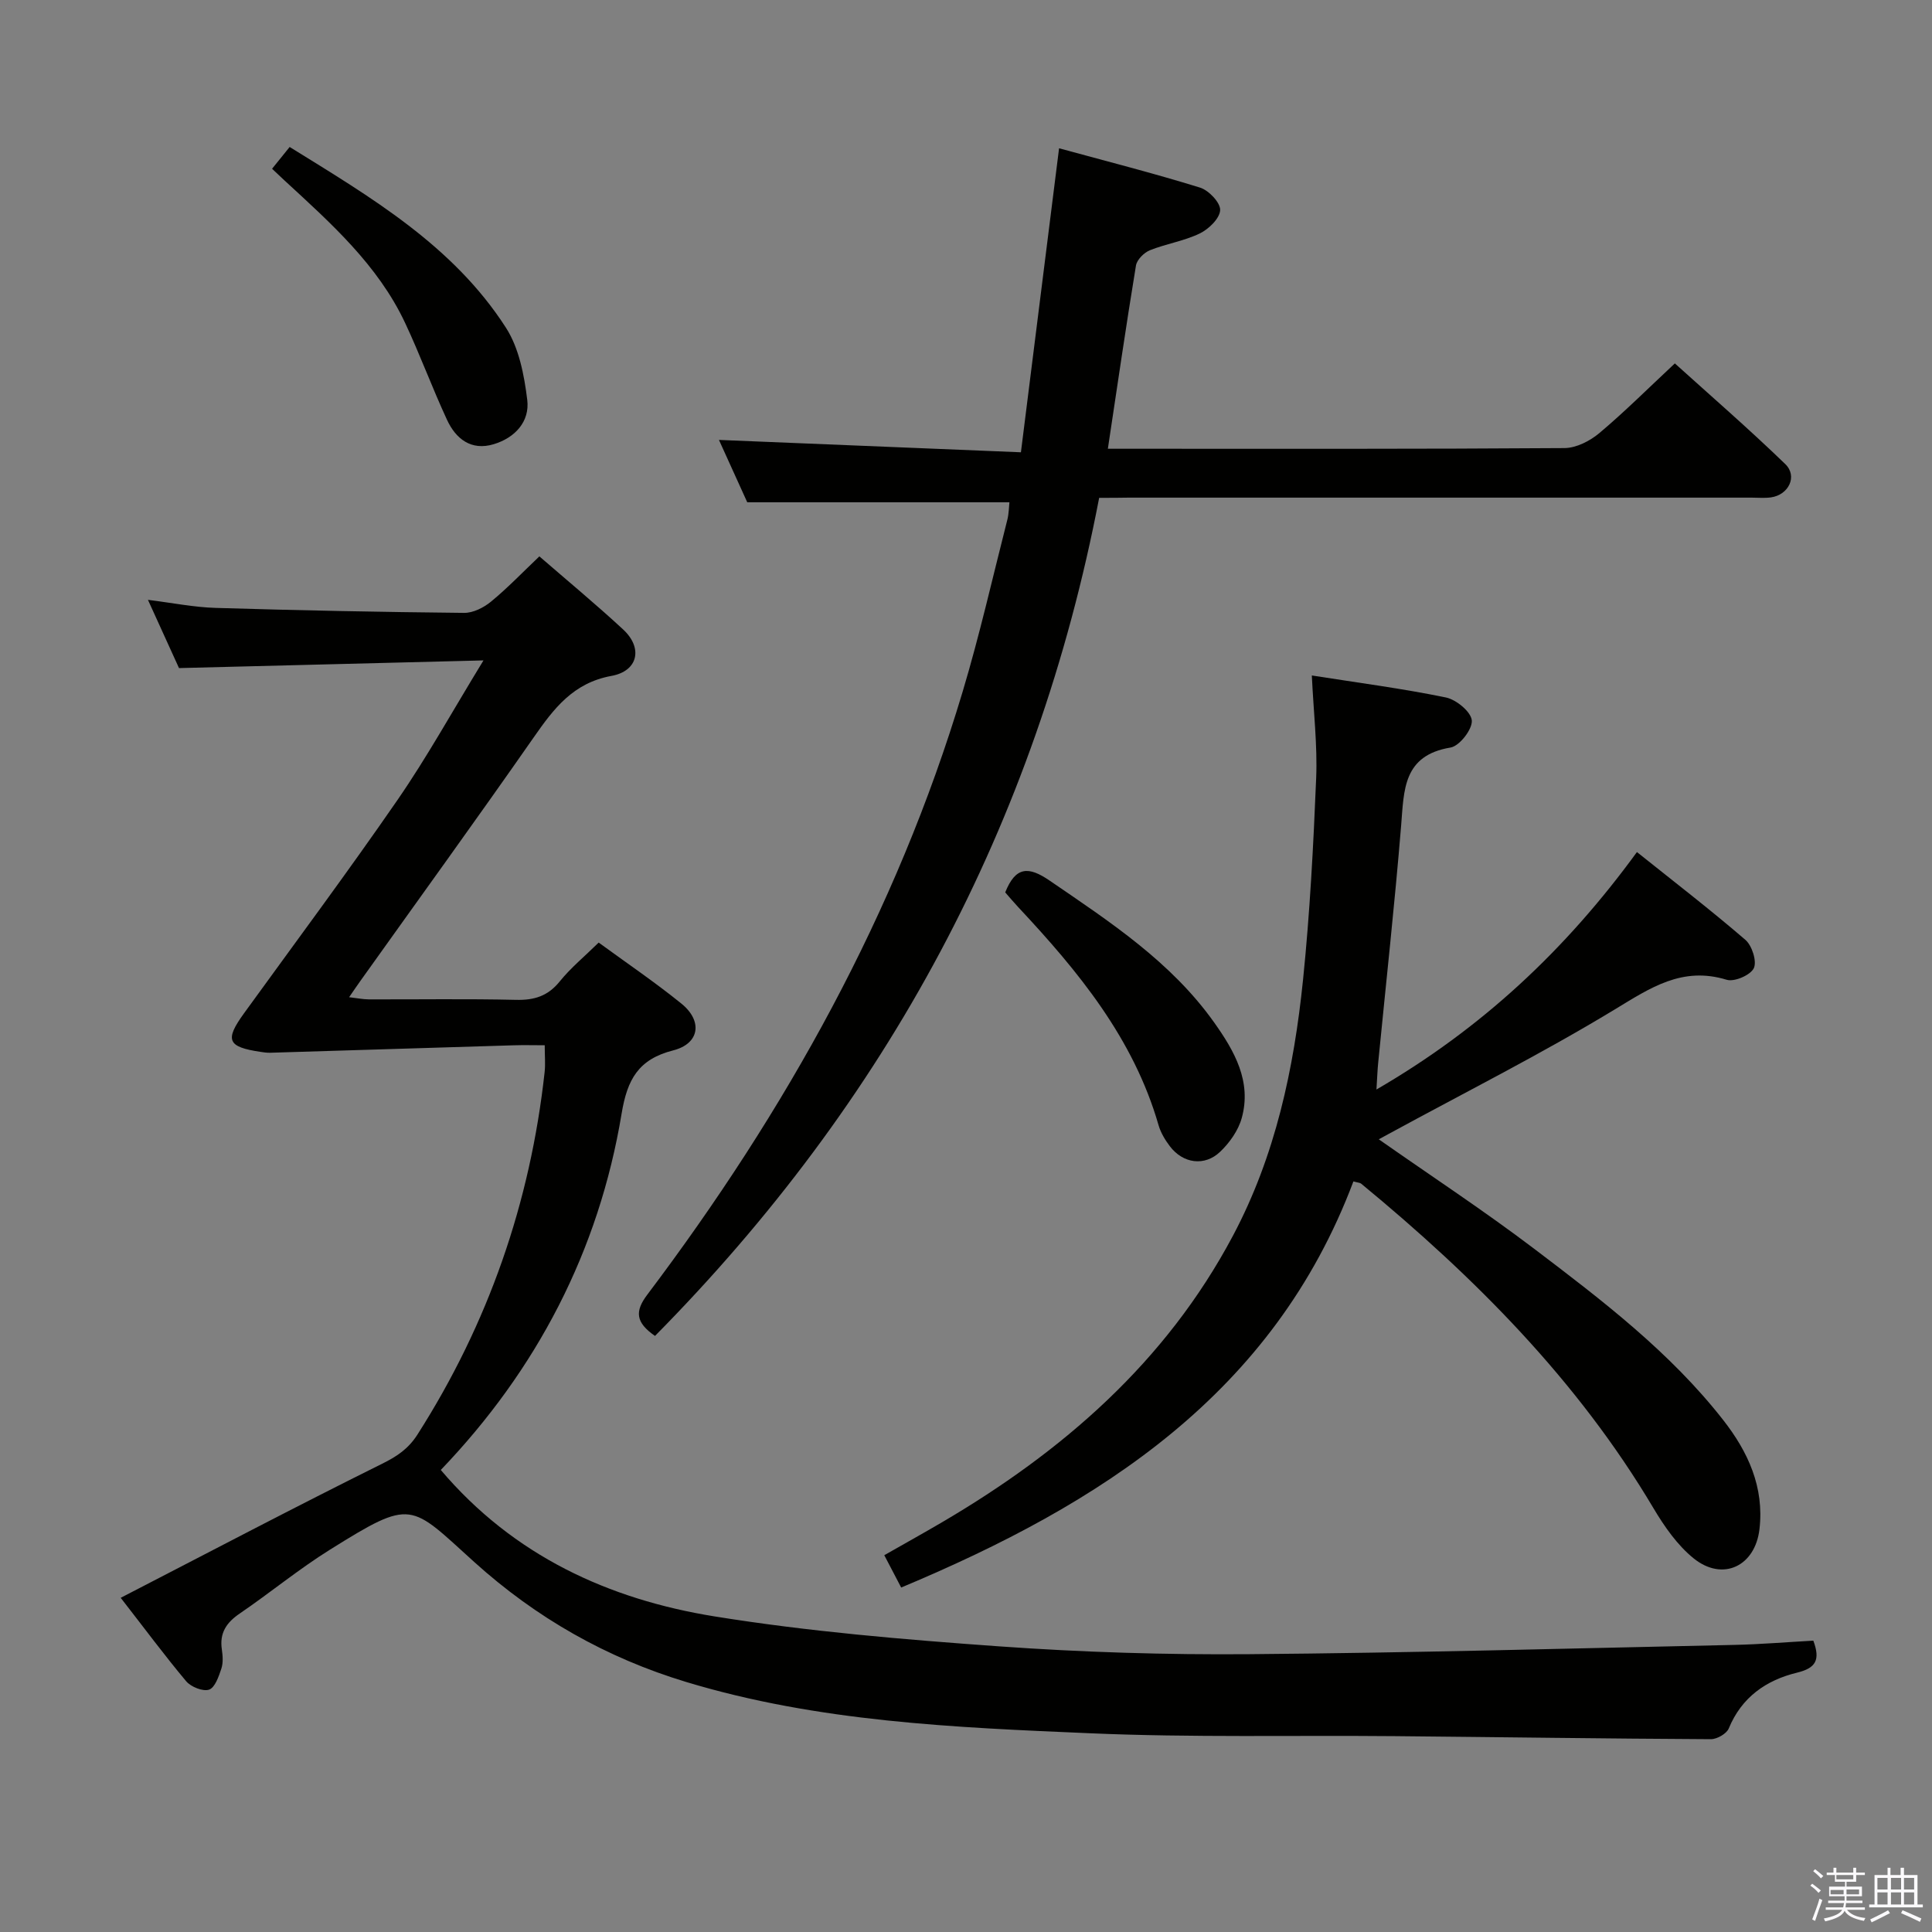 <svg enable-background="new 0 0 400 400" viewBox="0 0 400 400" xmlns="http://www.w3.org/2000/svg"><rect x="0" y="0" width="400" height="400" fill="#808080" stroke="none"/><path d="m374.8 390.4.4-.4c.7.5 1.3 1 1.8 1.4l-.5.5c-.5-.6-1.1-1.1-1.7-1.5zm1 7.3-.6-.3c.5-1.4 1.1-2.8 1.5-4.3.2.1.4.2.6.3-.5 1.3-1 2.8-1.5 4.3zm-.4-10.3.4-.4c.4.3 1 .8 1.7 1.4l-.5.5c-.4-.5-1-1-1.6-1.5zm2.5.3h1.7v-1h.6v1h3.5v-1h.6v1h1.8v.5h-1.8v1.4h-2v1h3.2v2h-3.2v.9h3.3v.5h-3.4c0 .3-.1.6-.1.9h4v.5h-3.7c.7.9 1.9 1.5 3.8 1.7-.1.2-.2.4-.3.6-2.1-.4-3.5-1.1-4-2.1-.4 1-1.8 1.7-4 2.2-.1-.2-.2-.4-.3-.6 2.1-.4 3.4-1 3.8-1.8h-3.4v-.5h3.6c.1-.3.1-.6.2-.9h-3.3v-.5h3.4c0-.3 0-.6 0-.9h-3.2v-2h3.3v-1h-2.1v-1.4h-1.7v-.5zm1.1 3.5v1h2.7c0-.3 0-.4 0-.4 0-.2 0-.2 0-.2 0-.1 0-.2 0-.3h-2.7zm1.2-3v.9h3.5v-.9zm4.7 3h-2.6v.6.4h2.6z" fill="#fbfafc"/><path d="m393.6 386.7h.6v1.5h2.8v6.1h1.1v.6h-11.1v-.6h1.1v-6.1h2.7v-1.5h.6v1.5h2.1v-1.5zm-2.7 8.8.4.6c-1.2.6-2.5 1.3-3.8 1.9-.1-.2-.2-.4-.3-.6 1.2-.6 2.5-1.2 3.7-1.9zm-2.2-6.7v2.4h2.1v-2.4zm0 3v2.5h2.1v-2.5zm2.8-3v2.4h2.1v-2.4zm0 3v2.5h2.1v-2.5zm6 6.1c-1.4-.7-2.7-1.3-3.9-1.8l.3-.6c1.5.6 2.7 1.2 3.9 1.7zm-1.2-9.1h-2.1v2.4h2.1zm-2.1 3v2.5h2.1v-2.5z" fill="#fbfafc"/><g fill="#010100"><path d="m24.99 330.81c18.42-9.51 36.18-18.85 54.15-27.77 3.11-1.54 5.42-3.1 7.31-6.06 14.65-22.97 23.34-47.98 26.31-75.02.18-1.63.02-3.29.02-5.55-2.26 0-4.39-.06-6.51.01-16.78.5-33.56 1.03-50.34 1.54-.66.02-1.32-.08-1.98-.18-6.88-1.02-7.45-2.44-3.42-8 10.64-14.69 21.47-29.24 31.77-44.16 6.09-8.82 11.29-18.25 17.8-28.89-22 .55-42.34 1.07-63.04 1.59-1.89-4.15-4.01-8.82-6.43-14.13 5.06.63 9.54 1.54 14.04 1.67 17.14.52 34.28.86 51.42 1.03 1.87.02 4.06-1.09 5.57-2.33 3.45-2.84 6.56-6.09 10.01-9.37 5.86 5.08 11.76 9.96 17.36 15.15 4.1 3.8 3.11 8.59-2.44 9.6-7.94 1.45-11.94 6.77-16.1 12.74-11.8 16.92-23.91 33.63-35.89 50.43-.67.93-1.31 1.89-2.32 3.35 1.65.19 2.85.44 4.06.45 10.17.03 20.33-.14 30.49.1 3.79.09 6.61-.78 9.06-3.82 2.28-2.82 5.14-5.17 8.06-8.04 5.66 4.14 11.58 8.15 17.12 12.63 4.46 3.61 3.79 8.29-1.69 9.69-7.22 1.84-9.51 6.02-10.68 13.08-4.72 28.47-17.58 53.07-37.44 73.79 15.07 17.76 34.74 26.78 56.68 30.32 19.47 3.14 39.22 4.79 58.91 6.2 17.24 1.23 34.58 1.76 51.86 1.62 33.45-.27 66.9-1.2 100.34-1.92 5.46-.12 10.91-.58 16.38-.88 1.49 4.01.52 5.68-3.39 6.63-6.38 1.55-11.46 5.08-14.12 11.55-.45 1.09-2.43 2.22-3.69 2.22-21.81-.11-43.62-.43-65.43-.63-20.99-.19-42.01.31-62.97-.59-28.18-1.2-56.46-2.36-83.78-10.63-16.48-4.99-31.02-13.24-43.87-24.84-13.36-12.07-12.72-13.25-29.83-2.57-6.48 4.04-12.42 8.95-18.74 13.26-2.76 1.88-4.18 4.04-3.68 7.42.19 1.3.3 2.76-.1 3.97-.54 1.62-1.32 3.93-2.54 4.35-1.28.43-3.75-.56-4.75-1.74-4.45-5.31-8.59-10.9-13.55-17.27z"/><path d="m186.58 328.68c-1.22-2.32-2.27-4.34-3.5-6.69 4.04-2.3 7.92-4.46 11.75-6.7 25.14-14.72 46.52-33.25 60.43-59.43 8.82-16.6 12.63-34.59 14.52-53.01 1.42-13.88 2.15-27.84 2.72-41.79.27-6.76-.54-13.56-.9-21.21 9.61 1.51 18.75 2.7 27.74 4.55 2.16.44 5.23 2.97 5.38 4.76.16 1.81-2.54 5.3-4.4 5.61-9.85 1.63-9.63 8.77-10.23 16.15-1.34 16.39-3.15 32.74-4.75 49.11-.15 1.48-.2 2.97-.36 5.54 21.73-12.61 39.1-28.81 53.93-49.16 7.59 6.07 15.19 11.92 22.45 18.17 1.38 1.19 2.42 4.46 1.75 5.87-.69 1.44-4.03 2.89-5.62 2.4-9.22-2.82-15.79 1.67-23.23 6.18-15.19 9.21-31.1 17.21-46.72 25.72-.7.38-1.4.76-2.08 1.13 10.87 7.62 21.79 14.79 32.18 22.67 14.05 10.66 28.14 21.4 39.13 35.45 5.14 6.57 8.52 13.89 7.51 22.59-.88 7.65-7.58 10.92-13.62 6.06-3.38-2.73-6.07-6.6-8.33-10.4-15.7-26.45-37-47.81-60.52-67.19-.23-.19-.62-.19-1.6-.46-16.55 43.97-52.31 66.8-93.63 84.08z"/><path d="m227.57 103.07c-13 67.77-44.08 125.05-91.96 173.52-4.04-2.81-4.2-5.09-1.59-8.55 28.65-37.99 51.57-79.03 65.28-124.82 3.52-11.74 6.23-23.73 9.26-35.62.32-1.27.32-2.62.43-3.61-17.87 0-35.58 0-54.28 0-1.67-3.67-3.83-8.43-5.86-12.91 20.63.84 41.09 1.68 62.52 2.56 2.68-21.35 5.25-41.84 7.9-62.94 9.85 2.69 19.59 5.17 29.18 8.14 1.81.56 4.23 3.11 4.17 4.65-.06 1.71-2.35 3.94-4.21 4.84-3.24 1.57-6.96 2.13-10.33 3.48-1.22.49-2.69 1.95-2.89 3.16-2.05 12.43-3.85 24.9-5.82 37.94h5.08c29.82 0 59.64.07 89.46-.14 2.43-.02 5.26-1.46 7.19-3.08 5.22-4.38 10.06-9.22 15.66-14.45 7.26 6.56 15.26 13.49 22.86 20.84 2.61 2.53.69 6.39-2.97 6.9-1.31.18-2.66.05-3.99.05-42.98 0-85.96 0-128.94 0-1.97.04-3.94.04-6.15.04z"/><path d="m208.12 184.76c2.16-5.41 4.84-5.42 9.18-2.45 12.5 8.55 25.19 16.84 34.12 29.44 4.15 5.85 7.78 12.18 5.66 19.76-.71 2.55-2.51 5.09-4.46 6.95-3.23 3.09-7.71 2.43-10.41-1.14-.99-1.3-1.89-2.8-2.34-4.35-5.17-17.98-16.63-31.88-29.07-45.17-.9-.96-1.75-1.98-2.68-3.04z"/><path d="m56.33 34.94c1.3-1.61 2.31-2.86 3.64-4.51 16.82 10.42 33.84 20.4 44.78 37.42 2.71 4.21 3.78 9.81 4.41 14.93.56 4.51-2.55 7.87-6.95 9.19-4.64 1.4-7.83-1.09-9.66-5.05-3.07-6.61-5.58-13.48-8.68-20.07-5.66-12.04-15.43-20.7-24.98-29.5-.72-.66-1.43-1.34-2.56-2.41z"/></g></svg>